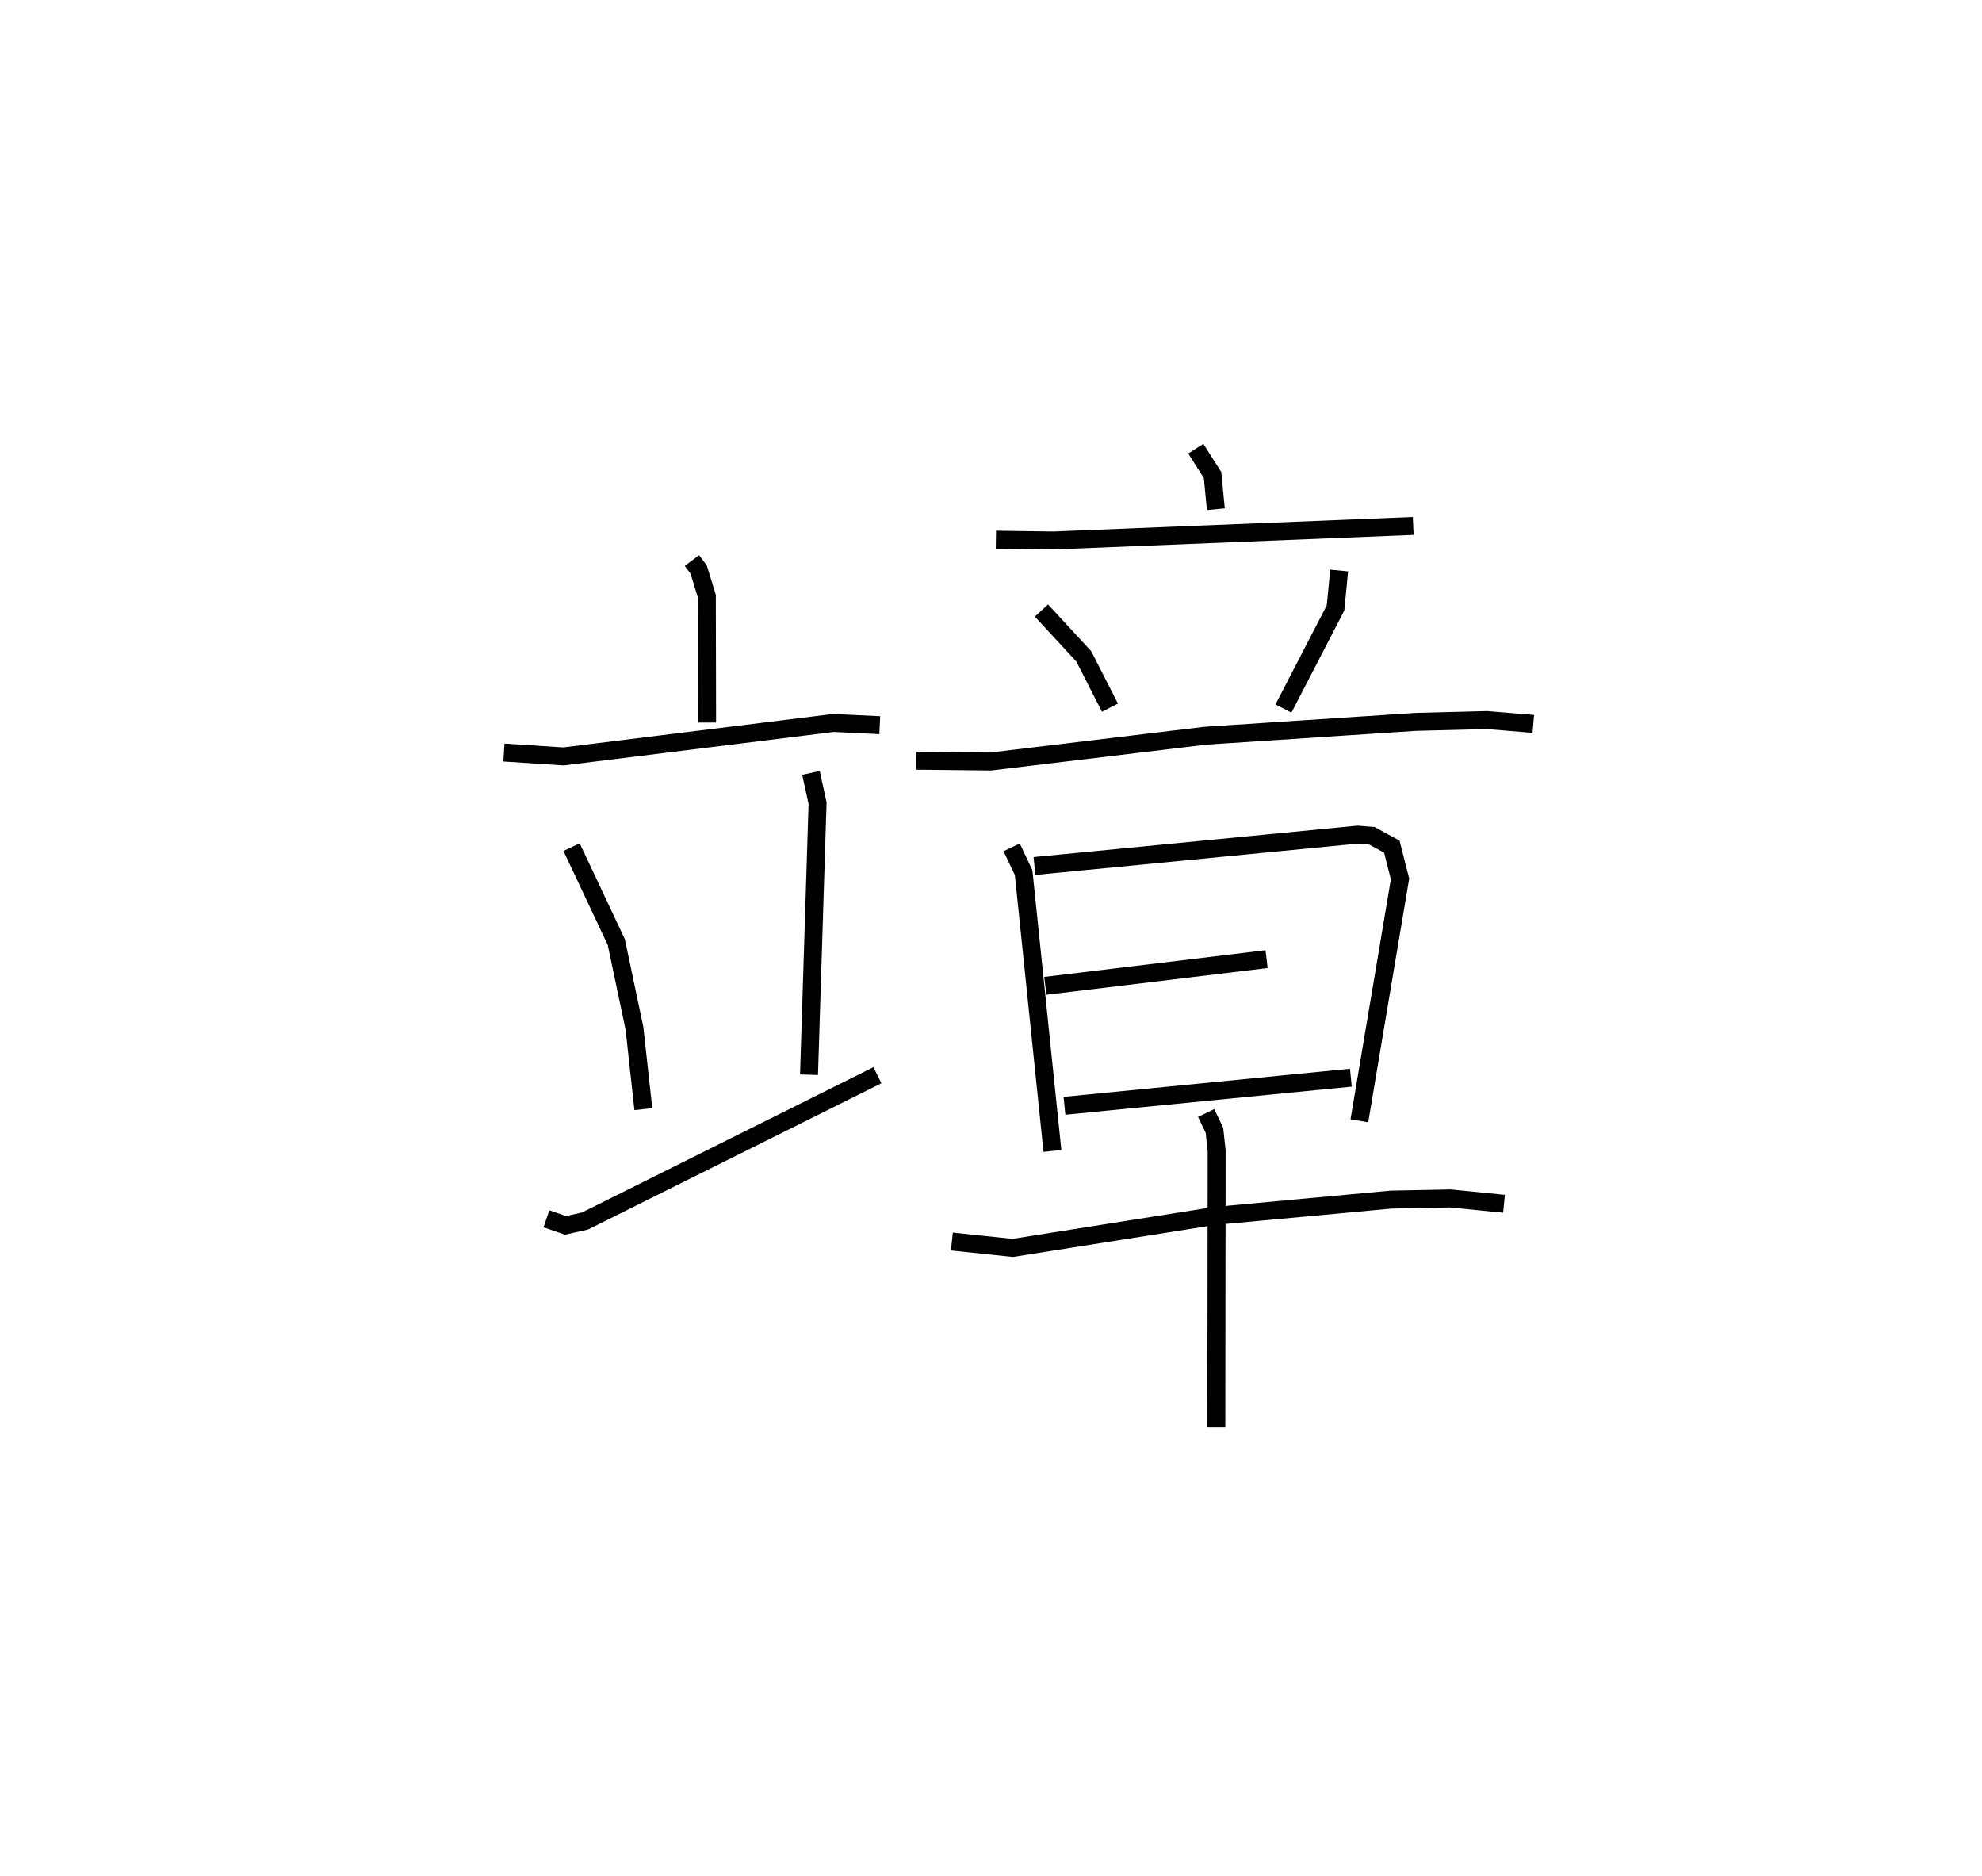 <?xml version="1.0" encoding="utf-8" ?>
<svg baseProfile="full" height="104.524" version="1.1" width="110.441" xmlns="http://www.w3.org/2000/svg" xmlns:ev="http://www.w3.org/2001/xml-events" xmlns:xlink="http://www.w3.org/1999/xlink"><defs /><rect fill="white" height="104.524" width="110.441" x="0" y="0" /><path d="M25,27.616 m0.0,0.0 m13.555,3.615 l0.375,0.499 0.457,1.486 l0.014,7.04 m-11.32,1.672 l3.316,0.216 15.045,-1.865 l2.58,0.124 m-17.173,6.795 l2.492,5.288 1.013,4.81 l0.495,4.5 m9.341,-18.733 l0.367,1.686 -0.477,15.13 m-14.631,8.025 l1.063,0.367 1.087,-0.244 l16.292,-8.121 m17.742,-34.907 l0.933,1.468 0.184,1.904 m-12.256,1.698 l3.198,0.045 20.056,-0.812 m-20.716,4.713 l2.361,2.558 1.455,2.854 m12.774,-7.641 l-0.204,2.087 -2.901,5.603 m-20.451,2.908 l4.133,0.044 11.965,-1.438 l11.706,-0.77 3.982,-0.103 l2.588,0.215 m-29.069,6.878 l0.667,1.407 1.605,15.508 m-1.001,-15.875 l18.006,-1.749 0.806,0.067 l1.103,0.605 0.455,1.798 l-2.265,13.472 m-17.501,-7.518 l12.331,-1.488 m-11.263,8.172 l15.959,-1.566 m-22.233,9.128 l3.389,0.355 11.255,-1.78 l9.831,-0.911 3.312,-0.064 l2.98,0.298 m-16.598,-5.059 l0.461,0.961 0.125,1.153 l-0.019,15.4 " fill="none" stroke="black" stroke-width="1" /></svg>